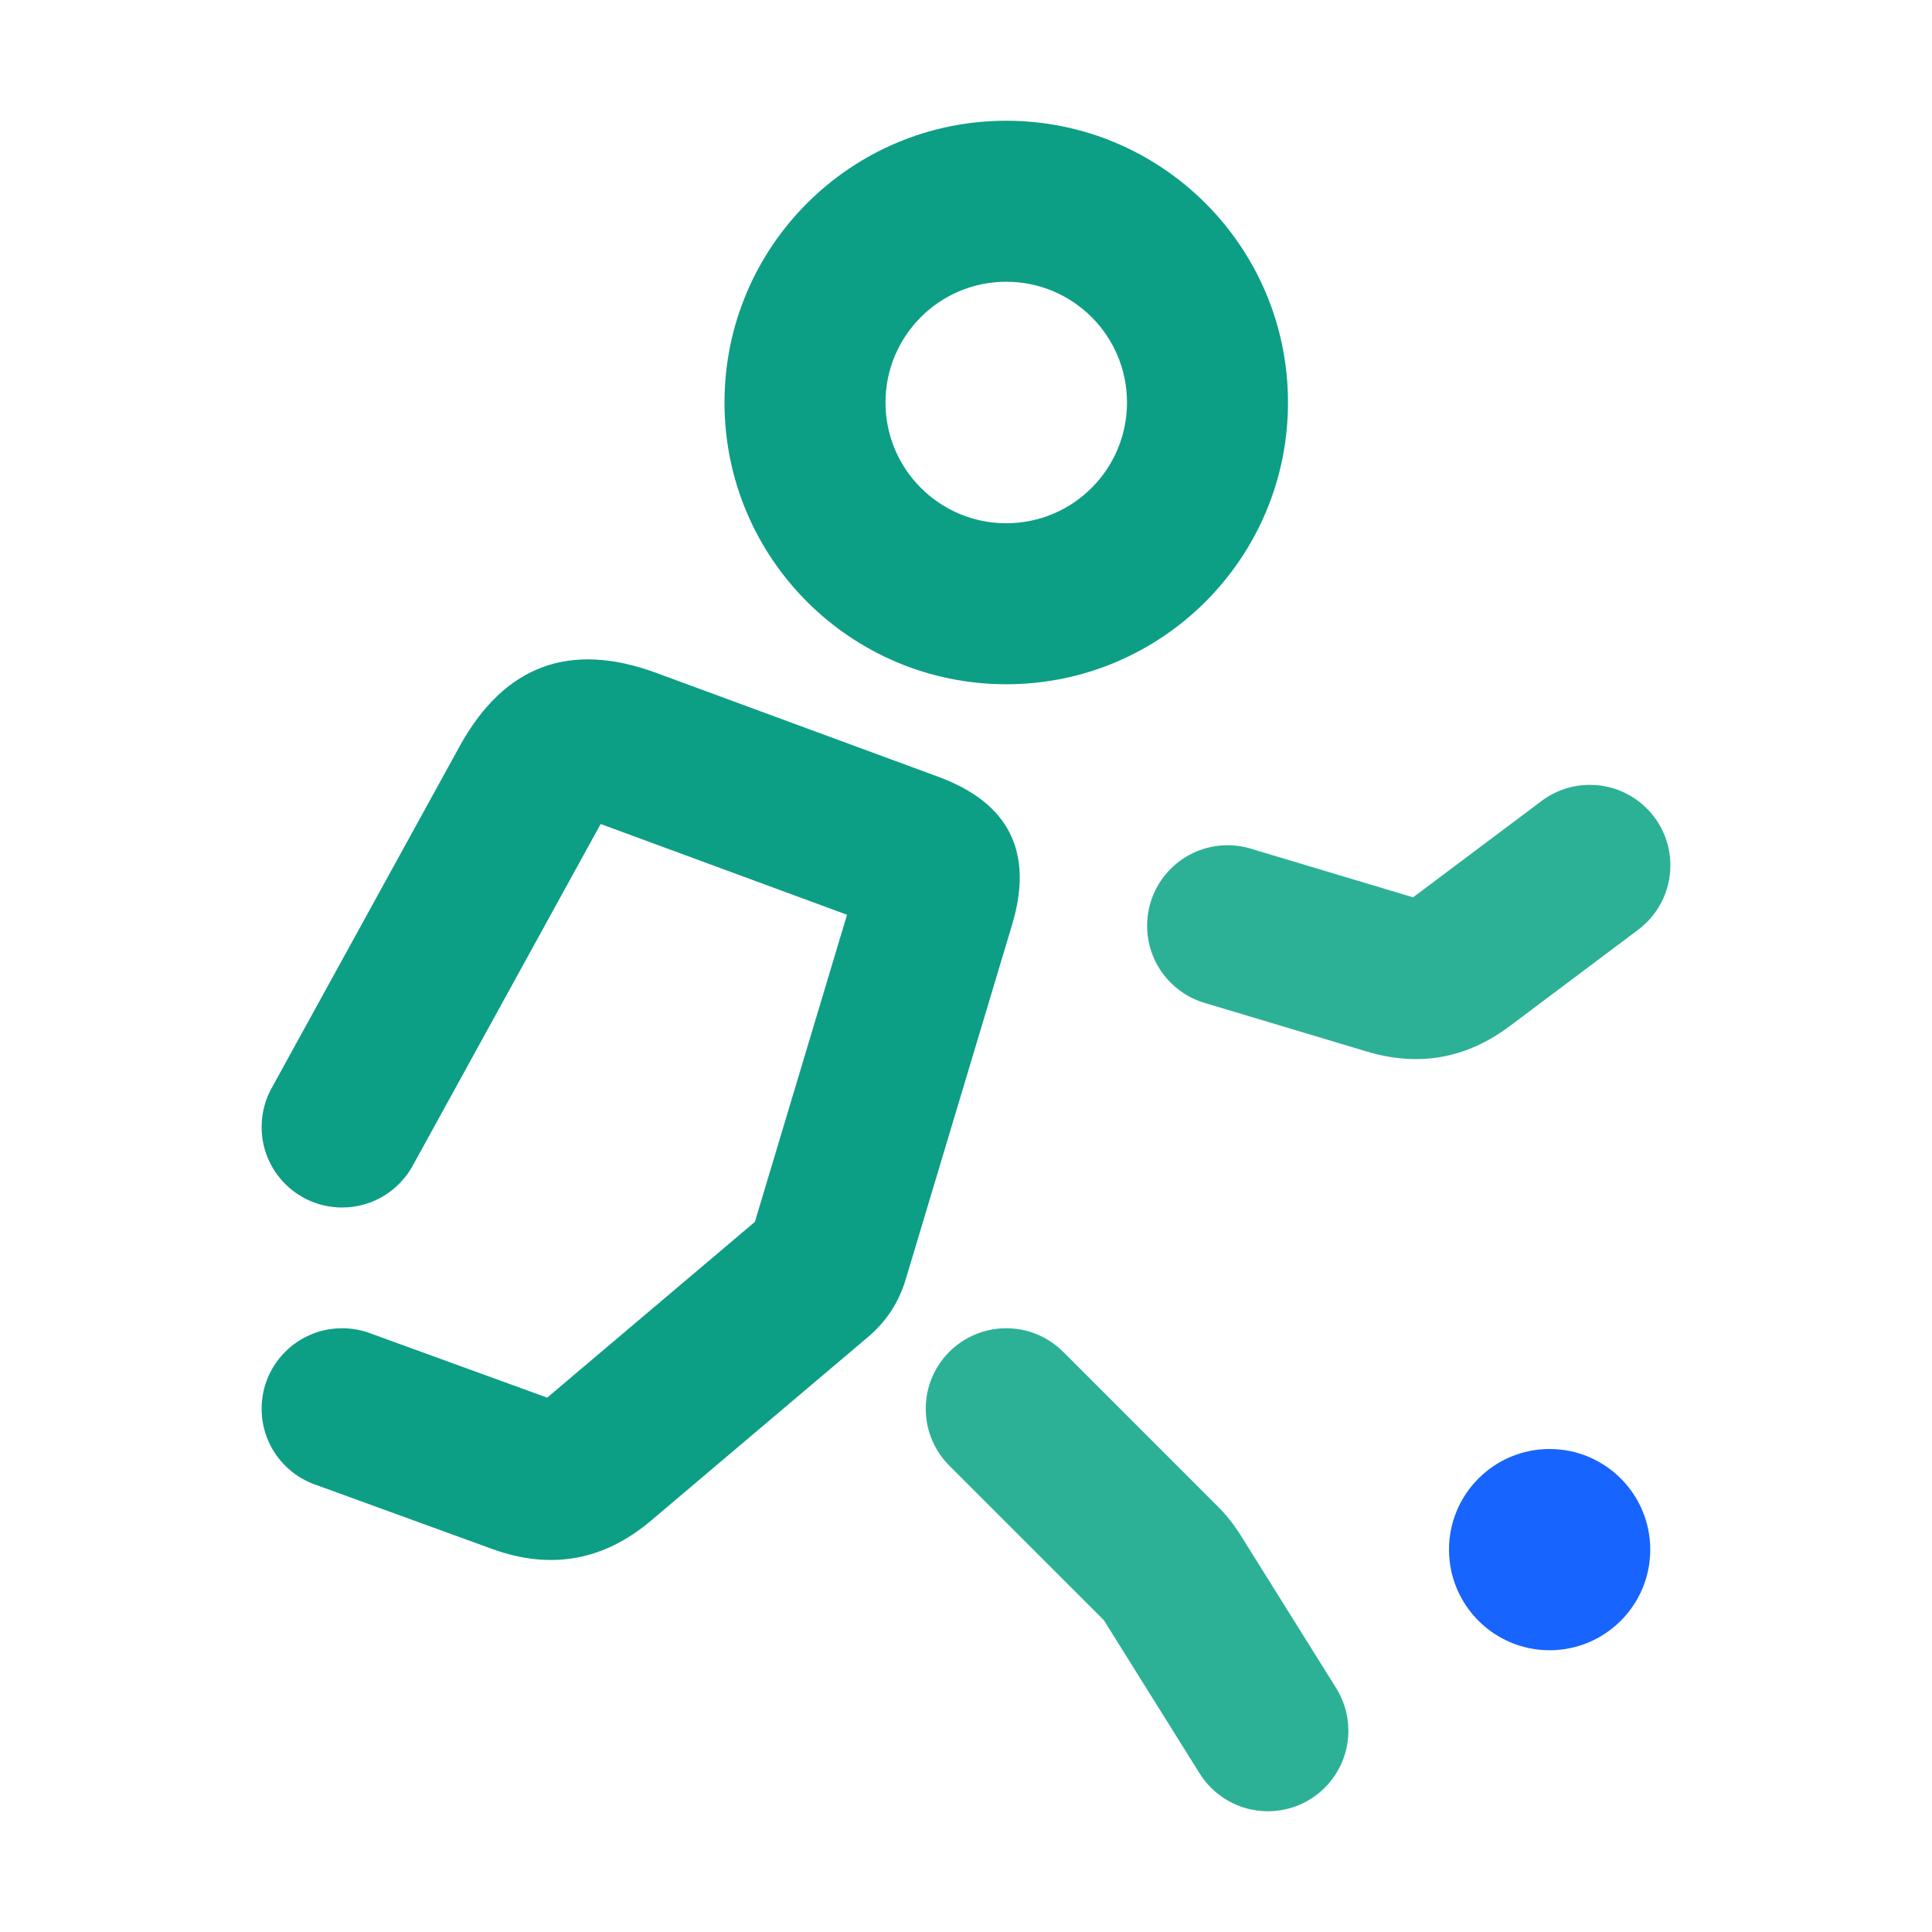 <svg xmlns="http://www.w3.org/2000/svg" xmlns:xlink="http://www.w3.org/1999/xlink" width="48" height="48" viewBox="0 0 48 48" fill="none">
<path d="M28 10C28 11.657 26.657 13 25 13C23.343 13 22 11.657 22 10C22 8.343 23.343 7 25 7C26.657 7 28 8.343 28 10ZM18 10C18 13.866 21.134 17 25 17C28.866 17 32 13.866 32 10C32 6.134 28.866 3 25 3C21.134 3 18 6.134 18 10Z" fill-rule="evenodd"  fill="#0D9E86" >
</path>
<path d="M41.5 21.5C41.5 22.163 41.178 22.75 40.681 23.114L37.508 25.494C36.431 26.302 35.248 26.512 33.958 26.125L29.968 24.929C29.122 24.696 28.5 23.921 28.5 23C28.5 21.895 29.395 21 30.5 21C30.716 21 30.924 21.034 31.119 21.098L35.108 22.294L38.284 19.912C38.621 19.654 39.042 19.5 39.5 19.5C40.605 19.5 41.5 20.395 41.5 21.5Z" fill-rule="evenodd"  fill="#2CB197" >
</path>
<path d="M23.586 36.415L23.586 36.414C23.224 36.052 23 35.552 23 35C23 33.895 23.895 33 25 33C25.552 33 26.052 33.224 26.414 33.586L26.415 33.586L30.253 37.425C30.468 37.639 30.656 37.876 30.817 38.133L33.18 41.914C33.382 42.227 33.5 42.6 33.5 43C33.5 44.105 32.605 45 31.5 45C30.772 45 30.136 44.611 29.786 44.031L27.425 40.253L23.586 36.415Z" fill-rule="evenodd"  fill="#2CB197" >
</path>
<path d="M11.418 18.544L6.765 27.004C6.597 27.297 6.5 27.637 6.5 28C6.5 29.105 7.395 30 8.5 30C9.269 30 9.937 29.566 10.272 28.928L14.923 20.472L21.044 22.727L18.755 30.357L13.594 34.724L9.227 33.136C9.002 33.048 8.756 33 8.5 33C7.395 33 6.5 33.895 6.5 35C6.5 35.881 7.069 36.629 7.86 36.895L12.226 38.483C13.68 39.012 14.997 38.776 16.177 37.778L21.565 33.218C22.018 32.835 22.33 32.359 22.501 31.79L25.145 22.975C25.686 21.174 25.074 19.948 23.309 19.298L16.306 16.718C14.153 15.925 12.524 16.534 11.418 18.544Z" fill-rule="evenodd"  fill="#0D9E86" >
</path>
<path d="M38.5 36C37.12 36 36 37.12 36 38.5C36 39.88 37.12 41 38.5 41C39.88 41 41 39.88 41 38.5C41 37.12 39.88 36 38.5 36Z"   fill="#1764FF" >
</path>
</svg>
